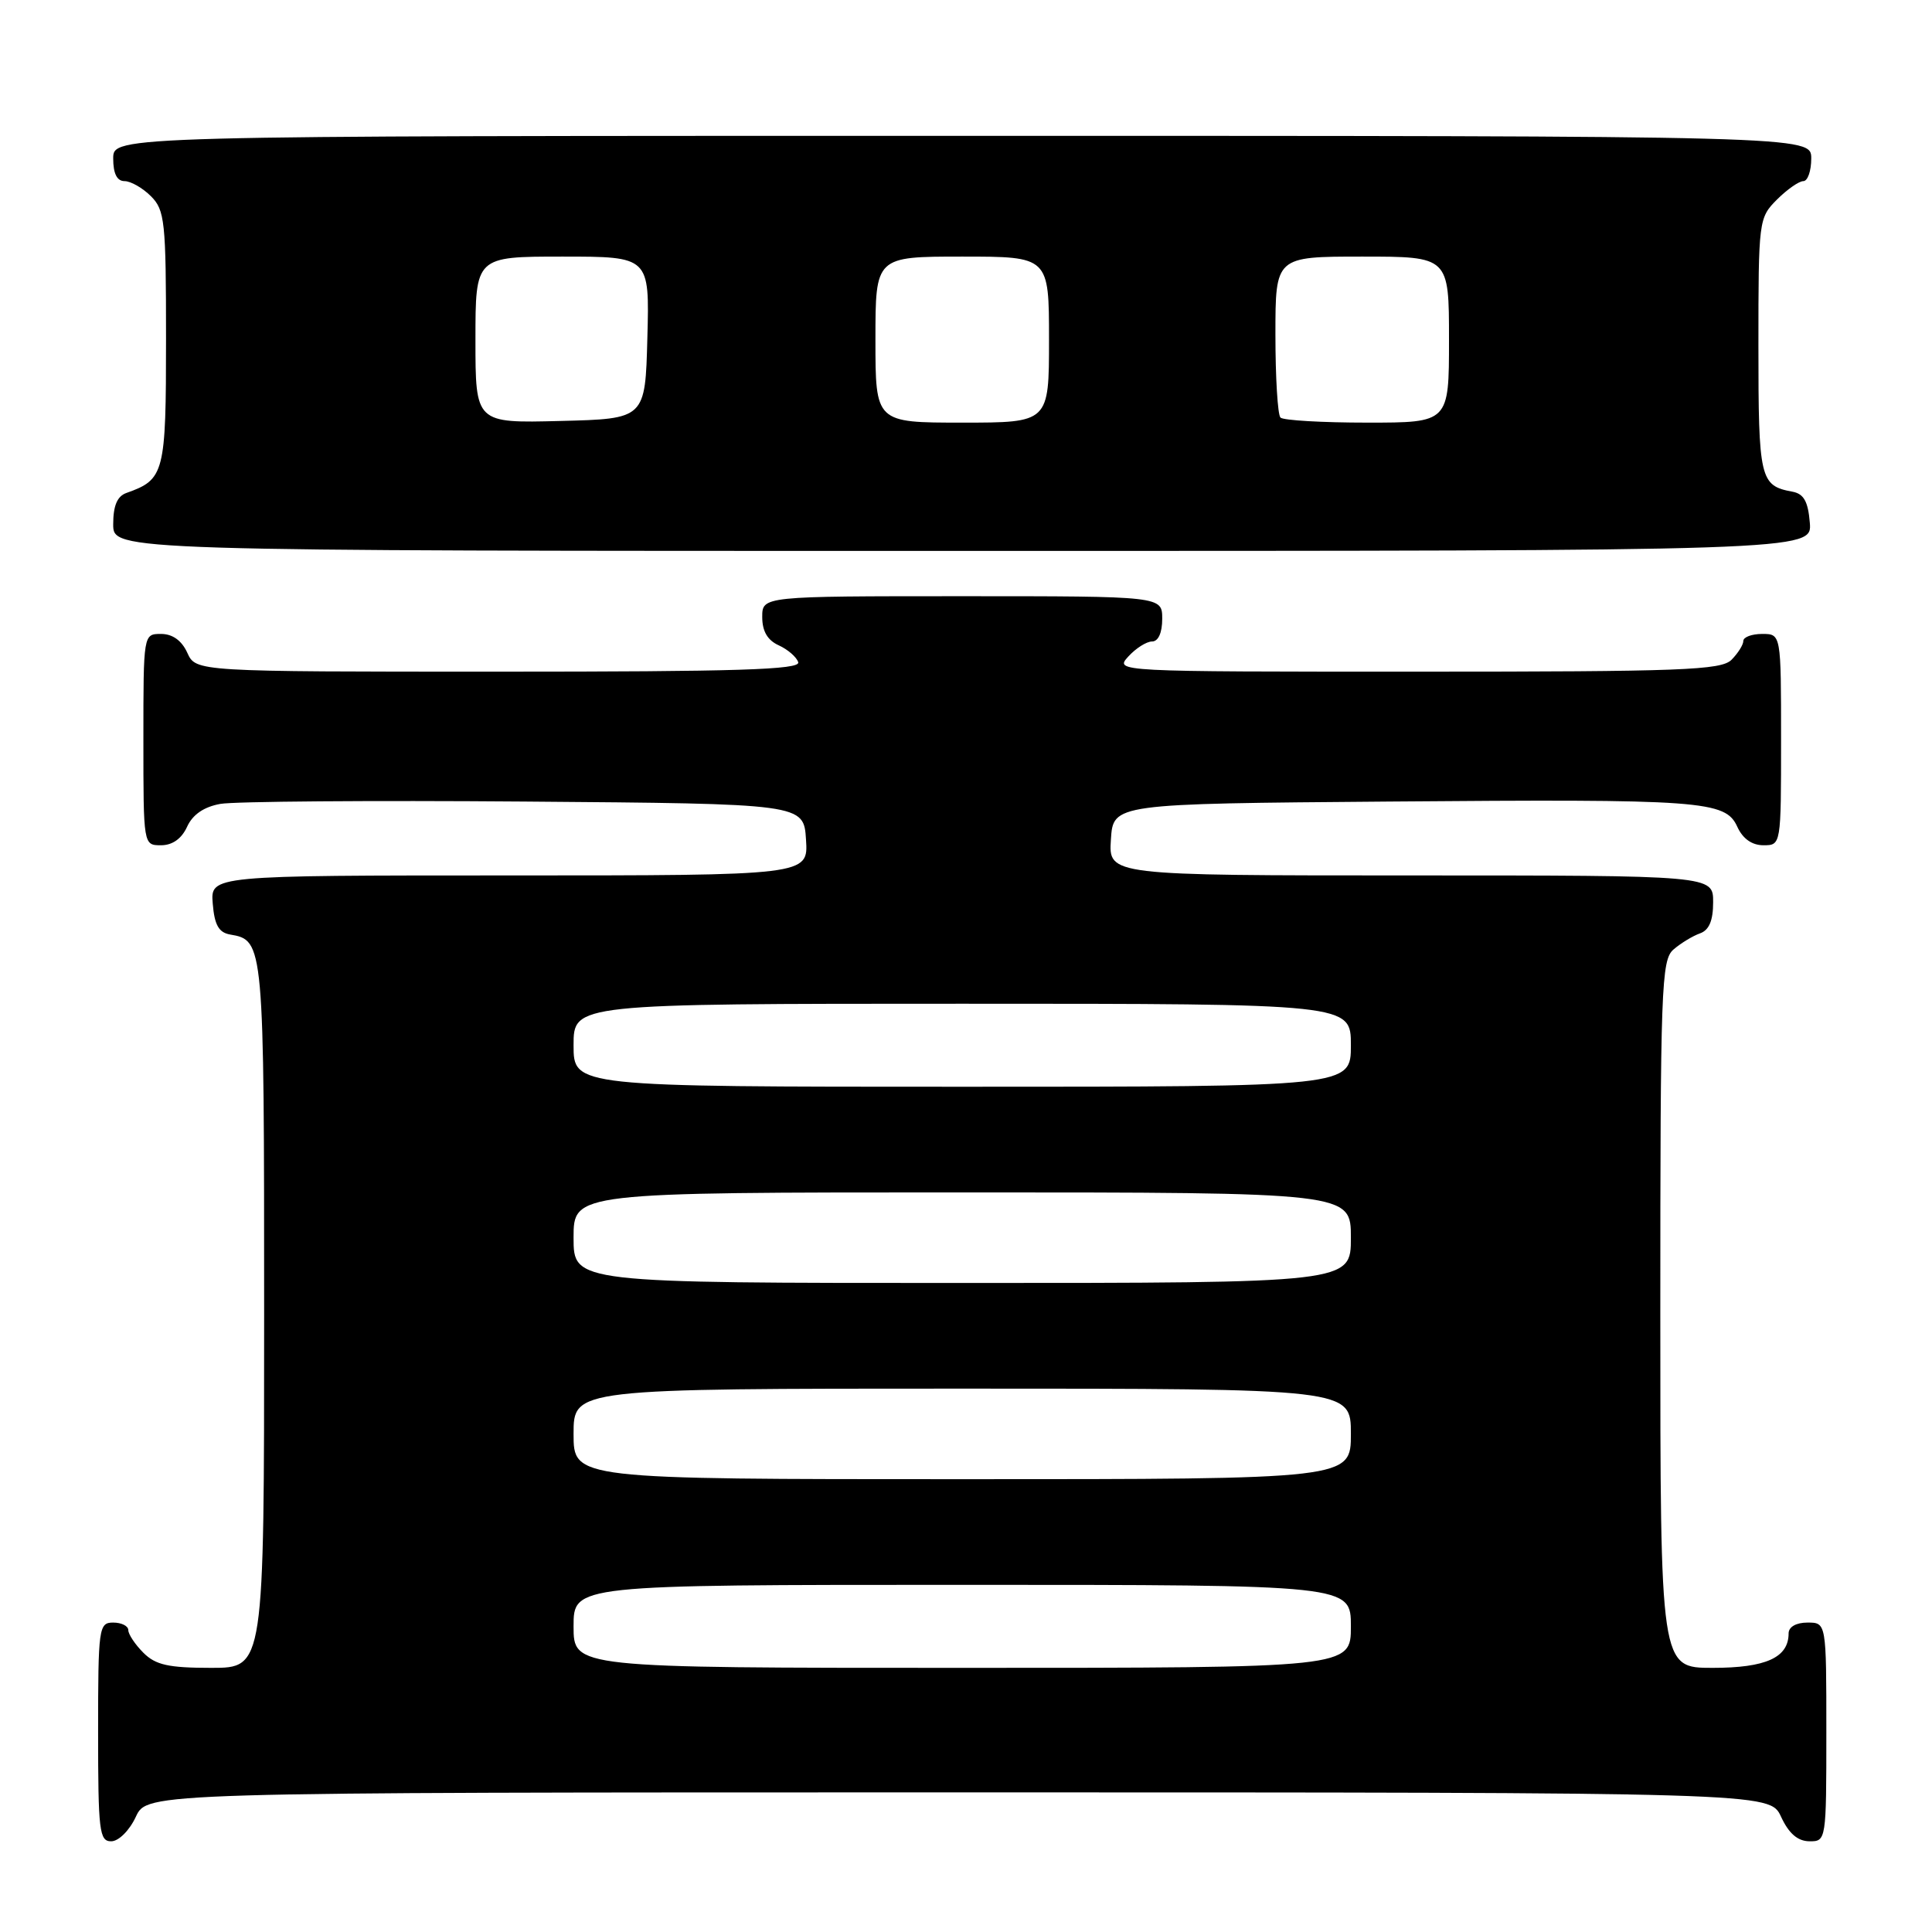 <?xml version="1.0" encoding="UTF-8" standalone="no"?>
<!DOCTYPE svg PUBLIC "-//W3C//DTD SVG 1.1//EN" "http://www.w3.org/Graphics/SVG/1.1/DTD/svg11.dtd" >
<svg xmlns="http://www.w3.org/2000/svg" xmlns:xlink="http://www.w3.org/1999/xlink" version="1.1" viewBox="0 0 256 256">
 <g >
 <path fill="currentColor"
d=" M 18.00 240.73 C 19.50 237.50 19.50 237.50 127.00 237.50 C 234.50 237.50 234.50 237.50 236.00 240.73 C 237.03 242.95 238.20 243.96 239.75 243.98 C 241.98 244.00 242.00 243.88 242.00 229.50 C 242.00 215.00 242.00 215.00 239.50 215.00 C 238.00 215.00 237.00 215.57 237.00 216.43 C 237.00 219.64 234.00 221.00 226.93 221.00 C 220.00 221.00 220.00 221.00 220.00 174.15 C 220.00 130.78 220.13 127.20 221.75 125.81 C 222.71 124.98 224.29 124.02 225.25 123.68 C 226.47 123.25 227.00 121.99 227.00 119.53 C 227.00 116.00 227.00 116.00 186.95 116.00 C 146.89 116.00 146.89 116.00 147.20 111.25 C 147.50 106.50 147.50 106.50 184.00 106.21 C 225.70 105.87 228.63 106.08 230.21 109.57 C 230.93 111.14 232.15 112.00 233.66 112.00 C 236.00 112.00 236.00 112.00 236.00 98.00 C 236.00 84.00 236.00 84.00 233.50 84.00 C 232.12 84.00 231.00 84.42 231.00 84.93 C 231.00 85.44 230.29 86.56 229.43 87.43 C 228.05 88.80 222.88 89.00 187.77 89.00 C 147.75 89.00 147.69 89.00 149.50 87.00 C 150.50 85.90 151.92 85.00 152.65 85.00 C 153.48 85.00 154.00 83.85 154.00 82.00 C 154.00 79.00 154.00 79.00 127.50 79.00 C 101.00 79.00 101.00 79.00 101.00 81.76 C 101.00 83.64 101.70 84.84 103.19 85.51 C 104.39 86.06 105.55 87.06 105.77 87.75 C 106.08 88.74 97.69 89.00 66.06 89.00 C 25.96 89.00 25.96 89.00 24.82 86.50 C 24.08 84.87 22.86 84.00 21.34 84.00 C 19.00 84.00 19.00 84.00 19.00 98.00 C 19.00 112.00 19.00 112.00 21.34 112.00 C 22.85 112.00 24.07 111.13 24.79 109.55 C 25.53 107.93 27.02 106.91 29.20 106.52 C 31.02 106.19 49.15 106.05 69.50 106.21 C 106.50 106.50 106.50 106.50 106.80 111.25 C 107.11 116.00 107.11 116.00 67.49 116.00 C 27.88 116.00 27.88 116.00 28.19 119.74 C 28.42 122.57 28.99 123.57 30.50 123.83 C 34.97 124.59 35.00 124.90 35.00 174.19 C 35.00 221.00 35.00 221.00 28.00 221.00 C 22.33 221.00 20.62 220.62 19.00 219.00 C 17.90 217.90 17.00 216.55 17.00 216.00 C 17.00 215.45 16.10 215.00 15.00 215.00 C 13.09 215.00 13.00 215.67 13.00 229.50 C 13.00 242.65 13.16 244.00 14.75 243.98 C 15.73 243.97 17.16 242.54 18.00 240.73 Z  M 239.81 69.26 C 239.58 66.44 239.01 65.43 237.50 65.15 C 233.20 64.36 233.00 63.49 233.00 45.83 C 233.00 29.20 233.04 28.87 235.45 26.45 C 236.80 25.10 238.38 24.00 238.95 24.00 C 239.53 24.00 240.00 22.65 240.00 21.00 C 240.00 18.00 240.00 18.00 127.50 18.00 C 15.00 18.00 15.00 18.00 15.00 21.00 C 15.00 23.00 15.50 24.00 16.50 24.00 C 17.32 24.00 18.90 24.90 20.00 26.00 C 21.84 27.84 22.00 29.33 22.00 44.85 C 22.00 62.74 21.80 63.53 16.75 65.32 C 15.53 65.75 15.00 67.01 15.00 69.47 C 15.00 73.00 15.00 73.00 127.56 73.00 C 240.12 73.00 240.12 73.00 239.81 69.26 Z  M 76.00 215.50 C 76.00 210.00 76.00 210.00 127.50 210.00 C 179.00 210.00 179.00 210.00 179.00 215.50 C 179.00 221.00 179.00 221.00 127.50 221.00 C 76.00 221.00 76.00 221.00 76.00 215.50 Z  M 76.00 190.00 C 76.00 184.00 76.00 184.00 127.50 184.00 C 179.00 184.00 179.00 184.00 179.00 190.00 C 179.00 196.00 179.00 196.00 127.50 196.00 C 76.00 196.00 76.00 196.00 76.00 190.00 Z  M 76.00 164.00 C 76.00 158.00 76.00 158.00 127.50 158.00 C 179.00 158.00 179.00 158.00 179.00 164.00 C 179.00 170.00 179.00 170.00 127.50 170.00 C 76.00 170.00 76.00 170.00 76.00 164.00 Z  M 76.00 138.50 C 76.00 133.00 76.00 133.00 127.50 133.00 C 179.00 133.00 179.00 133.00 179.00 138.50 C 179.00 144.00 179.00 144.00 127.50 144.00 C 76.00 144.00 76.00 144.00 76.00 138.50 Z  M 63.00 45.03 C 63.00 34.00 63.00 34.00 74.53 34.00 C 86.07 34.00 86.07 34.00 85.78 44.75 C 85.50 55.50 85.50 55.50 74.25 55.78 C 63.00 56.07 63.00 56.07 63.00 45.03 Z  M 116.00 45.00 C 116.00 34.00 116.00 34.00 127.50 34.00 C 139.00 34.00 139.00 34.00 139.00 45.00 C 139.00 56.00 139.00 56.00 127.50 56.00 C 116.00 56.00 116.00 56.00 116.00 45.00 Z  M 169.67 55.33 C 169.30 54.97 169.00 50.02 169.00 44.33 C 169.00 34.00 169.00 34.00 180.50 34.00 C 192.00 34.00 192.00 34.00 192.00 45.00 C 192.00 56.00 192.00 56.00 181.17 56.00 C 175.21 56.00 170.03 55.70 169.67 55.33 Z "/>
</g>
</svg>